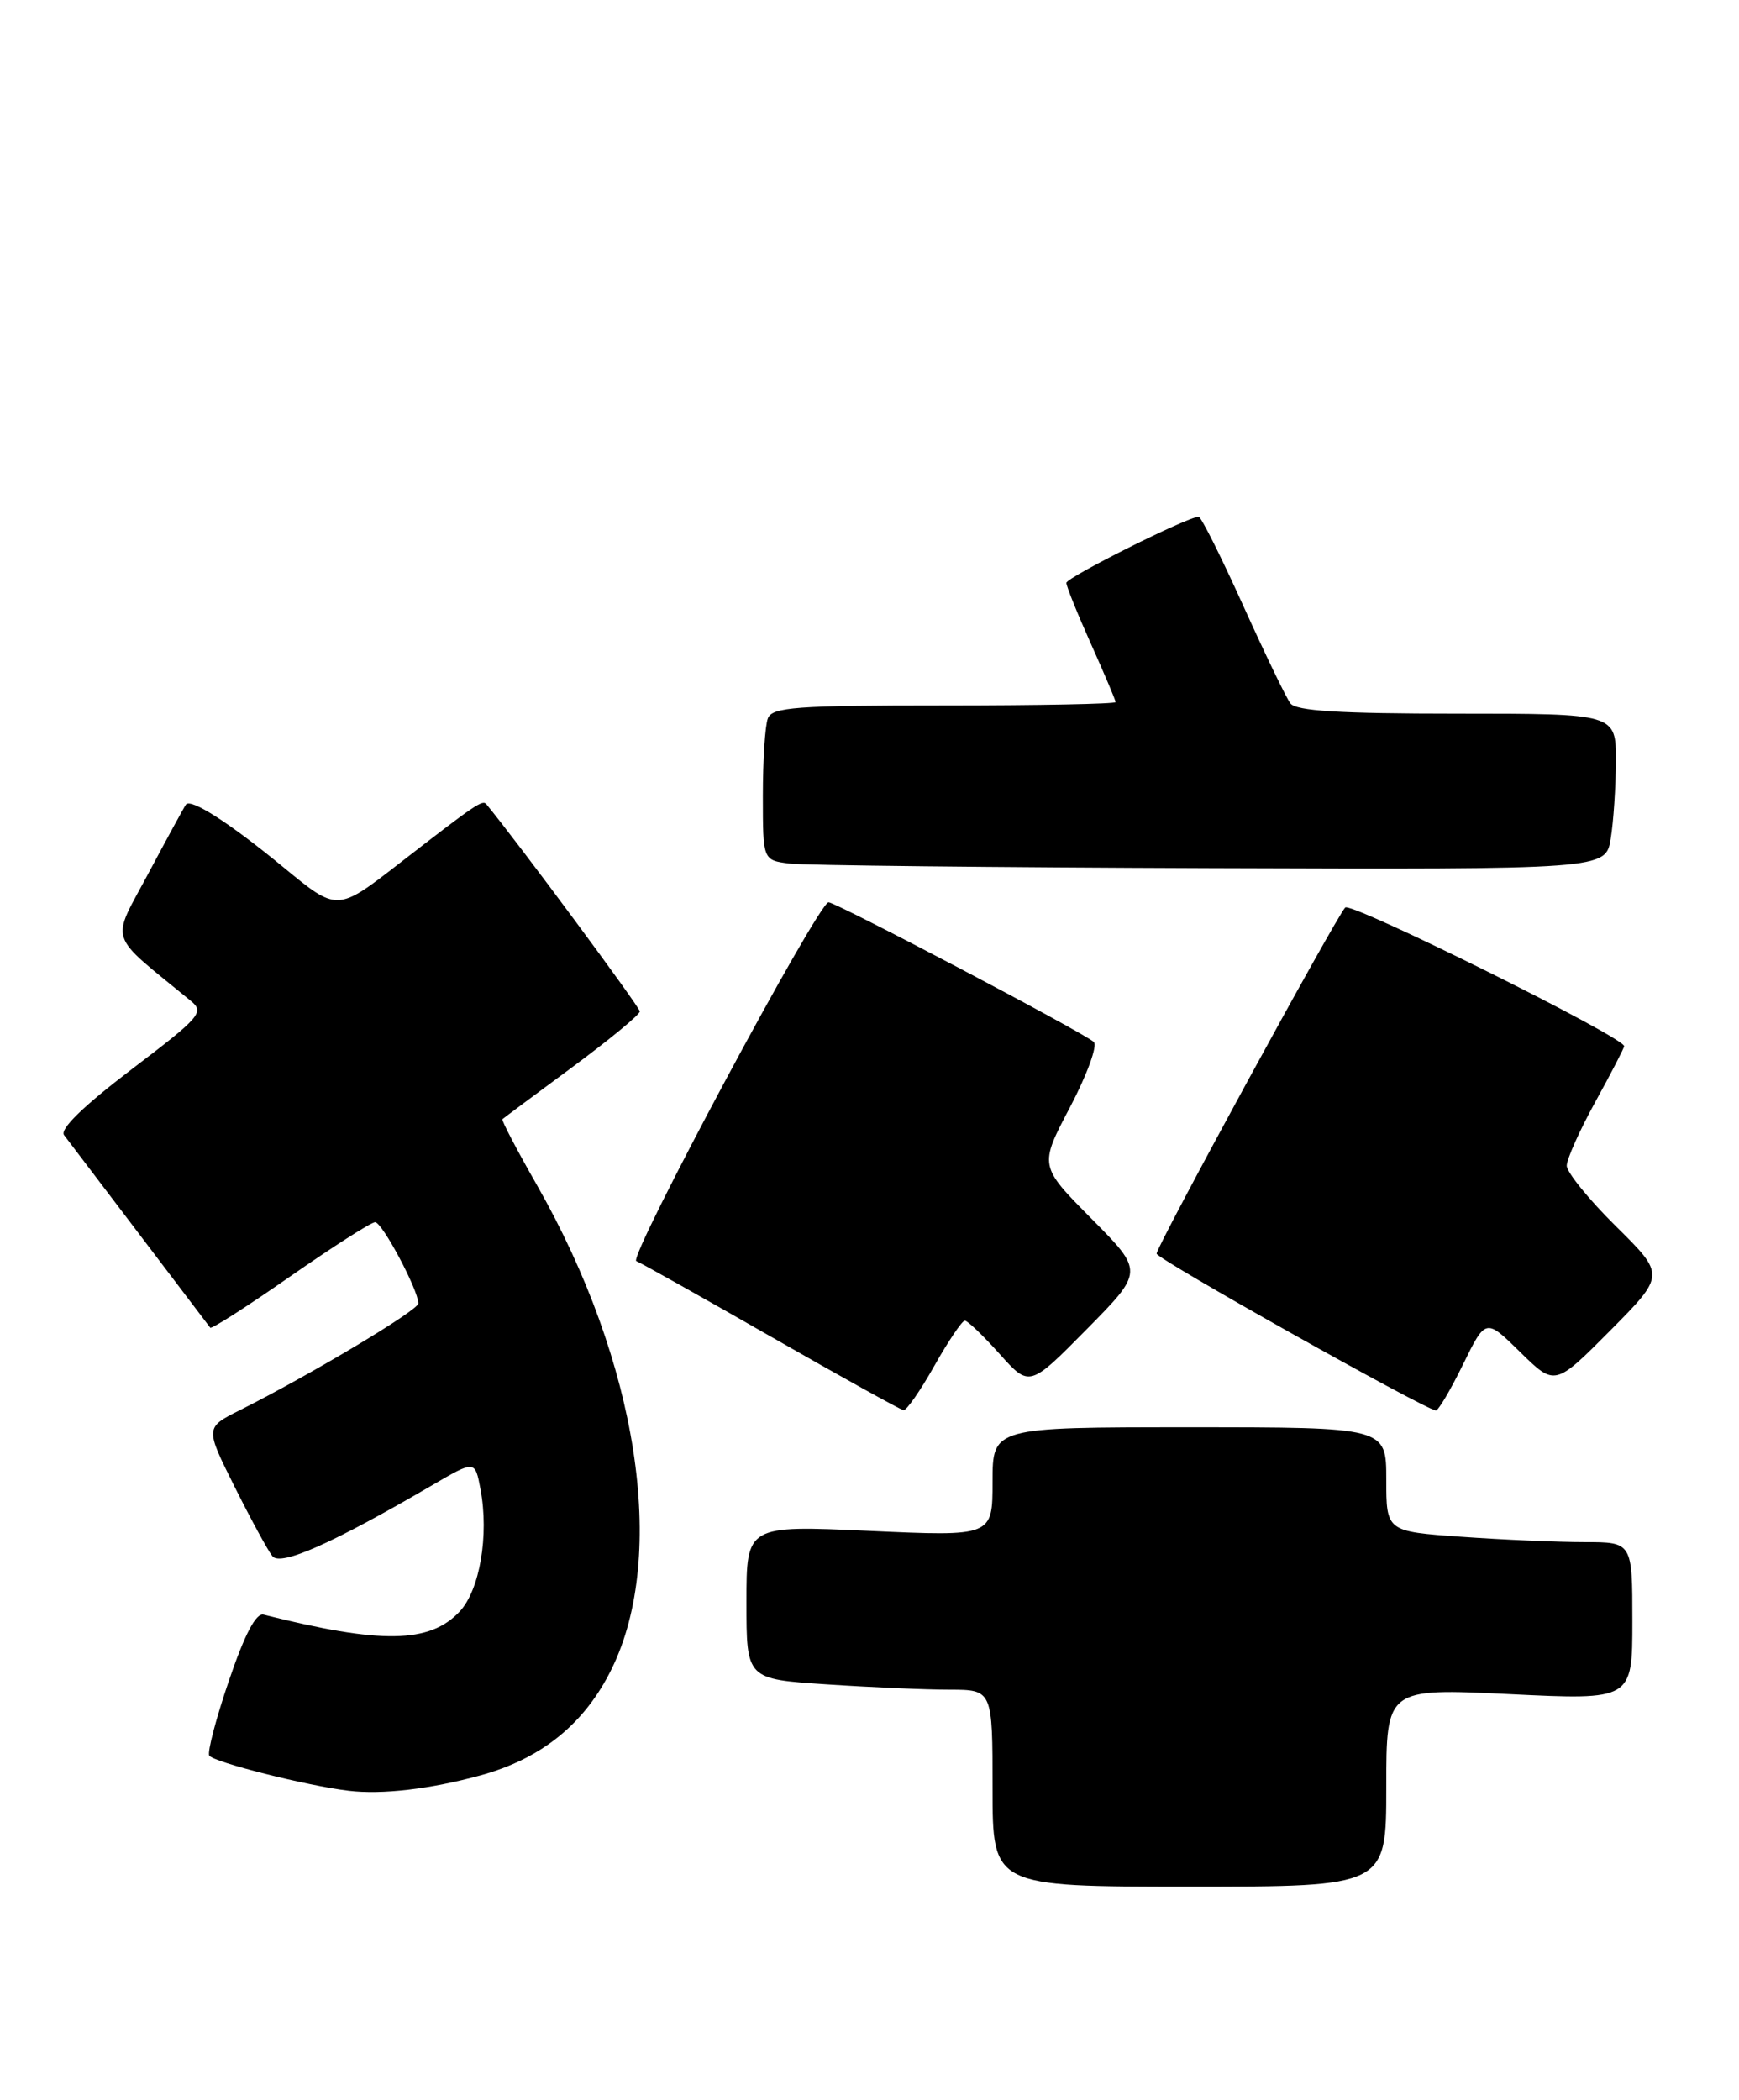 <?xml version="1.0" encoding="UTF-8" standalone="no"?>
<!DOCTYPE svg PUBLIC "-//W3C//DTD SVG 1.1//EN" "http://www.w3.org/Graphics/SVG/1.1/DTD/svg11.dtd" >
<svg xmlns="http://www.w3.org/2000/svg" xmlns:xlink="http://www.w3.org/1999/xlink" version="1.1" viewBox="0 0 212 256">
 <g >
 <path fill="currentColor"
d=" M 169.00 217.90 C 169.00 205.81 169.00 205.81 184.00 206.53 C 199.00 207.26 199.00 207.26 199.00 197.63 C 199.00 188.00 199.00 188.00 193.15 188.00 C 189.94 188.00 183.19 187.71 178.15 187.35 C 169.00 186.70 169.00 186.70 169.00 180.35 C 169.00 174.00 169.00 174.00 145.00 174.00 C 121.00 174.00 121.00 174.00 121.00 180.65 C 121.00 187.31 121.00 187.31 106.00 186.63 C 91.00 185.95 91.00 185.95 91.00 195.33 C 91.00 204.70 91.00 204.70 100.75 205.34 C 106.11 205.70 112.86 205.99 115.75 205.99 C 121.00 206.00 121.00 206.00 121.00 218.00 C 121.00 230.00 121.00 230.00 145.00 230.00 C 169.00 230.00 169.00 230.00 169.00 217.90 Z  M 58.56 216.44 C 66.05 214.39 71.30 210.12 74.58 203.43 C 81.40 189.49 77.78 166.11 65.47 144.50 C 63.01 140.19 61.11 136.56 61.25 136.44 C 61.39 136.31 65.21 133.46 69.75 130.11 C 74.29 126.75 78.00 123.69 78.00 123.30 C 78.00 122.78 63.02 102.55 59.29 98.04 C 58.82 97.47 58.02 98.01 48.60 105.32 C 41.11 111.13 41.11 111.13 34.58 105.75 C 28.04 100.36 23.29 97.30 22.67 98.08 C 22.49 98.31 20.44 102.06 18.13 106.40 C 13.48 115.13 12.97 113.57 23.24 122.00 C 24.95 123.40 24.49 123.94 16.02 130.38 C 10.13 134.87 7.27 137.66 7.81 138.38 C 8.27 139.00 12.41 144.45 17.01 150.50 C 21.60 156.55 25.48 161.66 25.63 161.86 C 25.77 162.06 30.16 159.25 35.38 155.61 C 40.59 151.98 45.25 149.00 45.73 149.00 C 46.60 149.00 51.00 157.28 51.00 158.90 C 51.00 159.73 37.83 167.61 29.25 171.91 C 25.00 174.04 25.00 174.04 28.61 181.27 C 30.60 185.25 32.67 189.05 33.21 189.72 C 34.22 190.97 40.59 188.13 52.71 181.05 C 57.91 178.01 57.91 178.01 58.58 181.57 C 59.63 187.18 58.49 193.85 56.03 196.47 C 52.37 200.36 46.45 200.45 32.13 196.84 C 31.21 196.61 29.84 199.21 27.91 204.88 C 26.33 209.50 25.26 213.61 25.51 214.02 C 26.01 214.82 37.43 217.71 42.50 218.31 C 46.57 218.80 52.47 218.11 58.56 216.44 Z  M 113.91 166.50 C 115.62 163.47 117.29 161.00 117.62 161.00 C 117.96 161.00 119.86 162.83 121.86 165.06 C 125.50 169.12 125.50 169.12 132.47 162.06 C 139.44 155.00 139.44 155.00 133.06 148.57 C 126.68 142.13 126.68 142.13 130.45 134.97 C 132.52 131.03 133.82 127.46 133.35 127.03 C 132.08 125.87 101.93 110.00 101.01 110.00 C 99.76 110.00 76.54 153.34 77.57 153.74 C 78.08 153.93 85.47 158.08 94.00 162.96 C 102.53 167.84 109.79 171.87 110.15 171.92 C 110.51 171.96 112.21 169.53 113.91 166.50 Z  M 178.35 166.35 C 181.12 160.70 181.12 160.70 185.34 164.85 C 189.56 168.99 189.56 168.99 196.29 162.22 C 203.01 155.44 203.01 155.44 197.00 149.50 C 193.70 146.24 191.00 142.91 191.00 142.11 C 191.00 141.32 192.57 137.80 194.50 134.30 C 196.43 130.80 198.00 127.75 198.00 127.54 C 198.00 126.45 164.70 109.91 163.99 110.64 C 162.85 111.84 141.00 151.93 141.00 152.83 C 141.00 153.47 173.65 171.81 175.04 171.95 C 175.34 171.98 176.83 169.46 178.35 166.35 Z  M 196.36 102.25 C 196.70 100.19 196.98 95.91 196.99 92.75 C 197.00 87.00 197.00 87.00 177.62 87.00 C 163.29 87.00 158.00 86.67 157.31 85.75 C 156.79 85.06 154.19 79.66 151.52 73.75 C 148.85 67.84 146.43 63.00 146.13 63.00 C 144.79 63.00 130.00 70.40 130.00 71.06 C 130.00 71.48 131.35 74.82 133.00 78.50 C 134.65 82.18 136.00 85.37 136.00 85.59 C 136.00 85.82 126.60 86.00 115.11 86.00 C 96.98 86.00 94.13 86.21 93.61 87.58 C 93.27 88.45 93.00 92.70 93.00 97.02 C 93.00 104.87 93.00 104.87 96.25 105.28 C 98.04 105.50 121.15 105.75 147.62 105.84 C 195.74 106.00 195.74 106.00 196.36 102.25 Z "/>
</g>
</svg>